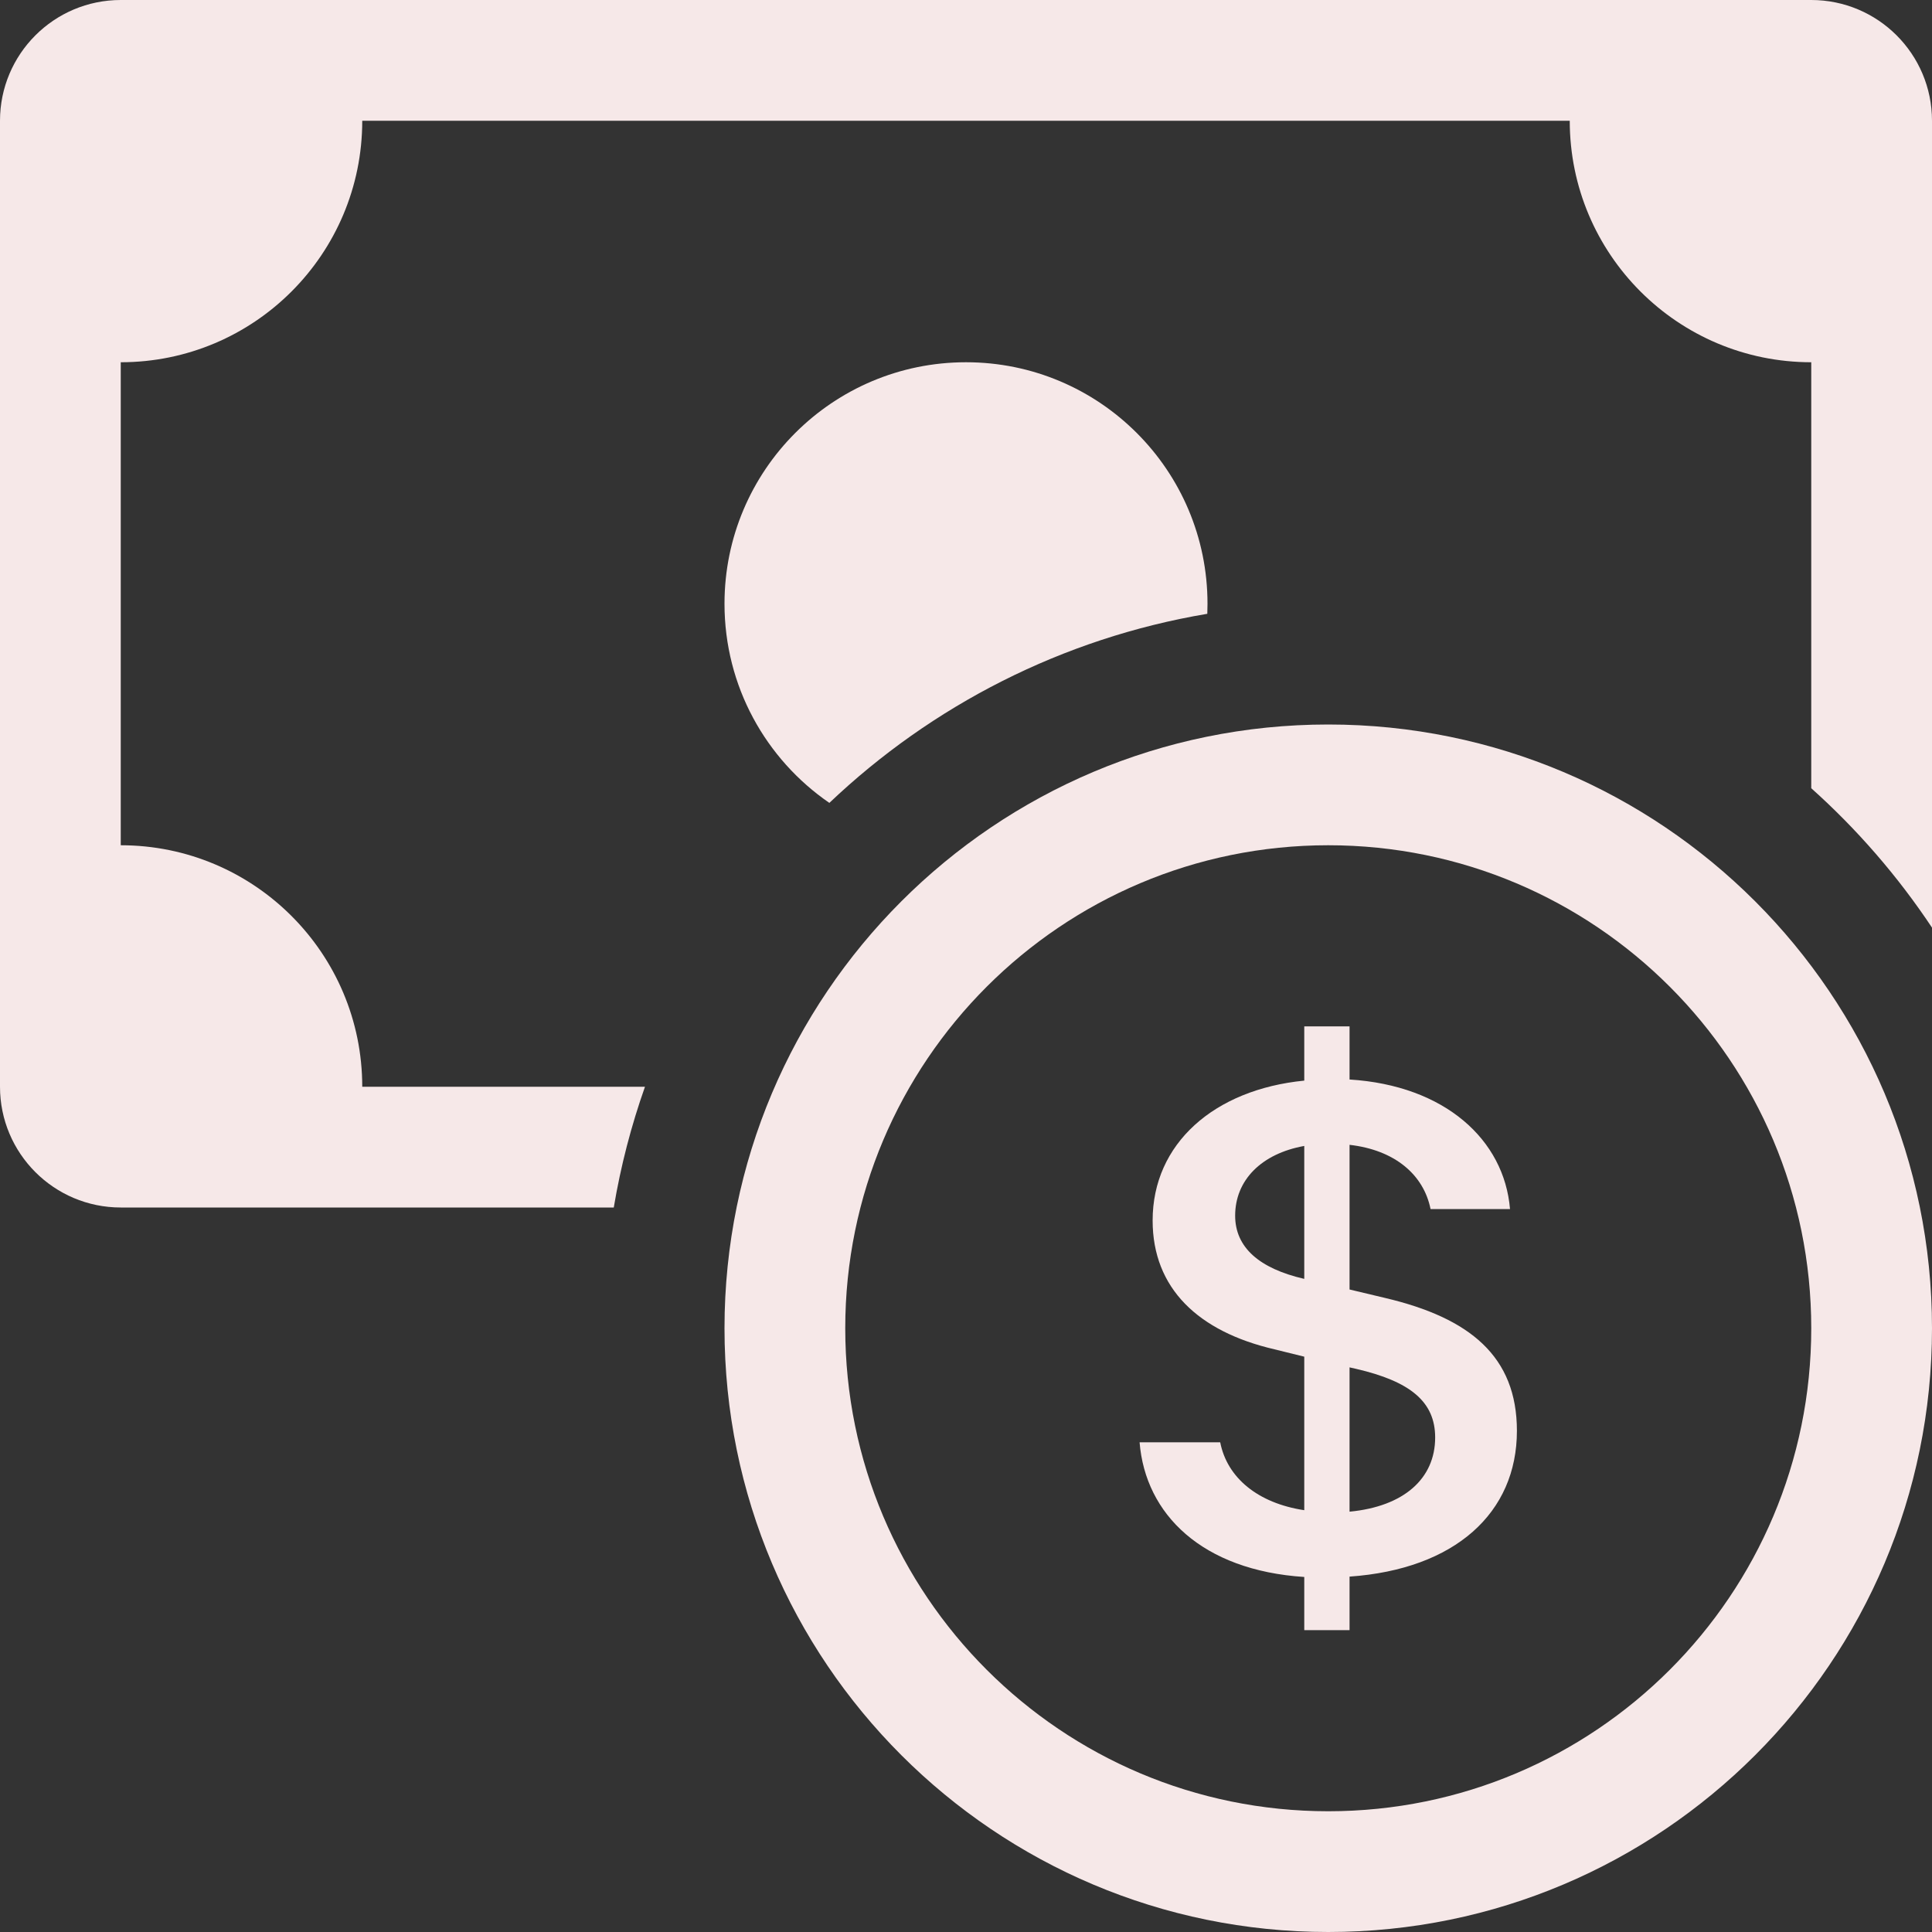<svg width="80" height="80" viewBox="0 0 80 80" fill="none" xmlns="http://www.w3.org/2000/svg">
<rect x="0" y="0" width="80" height="80" fill="#333333" stroke="none"/>
<path fill-rule="evenodd" clip-rule="evenodd" d="M55 75C66.046 75 75 66.046 75 55C75 43.954 66.046 35 55 35C43.954 35 35 43.954 35 55C35 66.046 43.954 75 55 75ZM80 55C80 68.807 68.807 80 55 80C41.193 80 30 68.807 30 55C30 41.193 41.193 30 55 30C68.807 30 80 41.193 80 55Z" fill="#F6E8E8"/>
<path d="M47.188 59.722C47.426 62.702 49.778 65.025 54.007 65.299V67.5H55.882V65.284C60.253 64.979 62.812 62.641 62.812 59.248C62.812 56.161 60.857 54.572 57.36 53.747L55.882 53.395V47.405C57.758 47.619 58.95 48.643 59.236 50.064H62.526C62.288 47.191 59.824 44.945 55.882 44.7V42.5H54.007V44.746C50.271 45.113 47.728 47.359 47.728 50.538C47.728 53.35 49.62 55.138 52.767 55.871L54.007 56.177V62.534C52.083 62.243 50.812 61.189 50.526 59.722H47.188ZM53.991 52.952C52.147 52.524 51.145 51.653 51.145 50.339C51.145 48.872 52.226 47.772 54.007 47.451V52.952H53.991ZM56.152 56.681C58.394 57.2 59.427 58.041 59.427 59.523C59.427 61.219 58.139 62.381 55.882 62.595V56.62L56.152 56.681Z" fill="#F6E8E8"/>
<path d="M5 0C2.239 0 0 2.239 0 5V45C0 47.761 2.239 50 5 50H25.415C25.703 48.279 26.139 46.608 26.707 45H15C15 39.477 10.523 35 5 35V15C10.523 15 15 10.523 15 5H65C65 10.523 69.477 15 75 15V32.639C76.9 34.34 78.583 36.28 80 38.411V5C80 2.239 77.761 0 75 0H5Z" fill="#F6E8E8"/>
<path d="M49.992 25.416C49.997 25.278 50 25.139 50 25C50 19.477 45.523 15 40 15C34.477 15 30 19.477 30 25C30 28.422 31.719 31.444 34.342 33.246C38.574 29.225 43.98 26.427 49.992 25.416Z" fill="#F6E8E8"/>
</svg>
